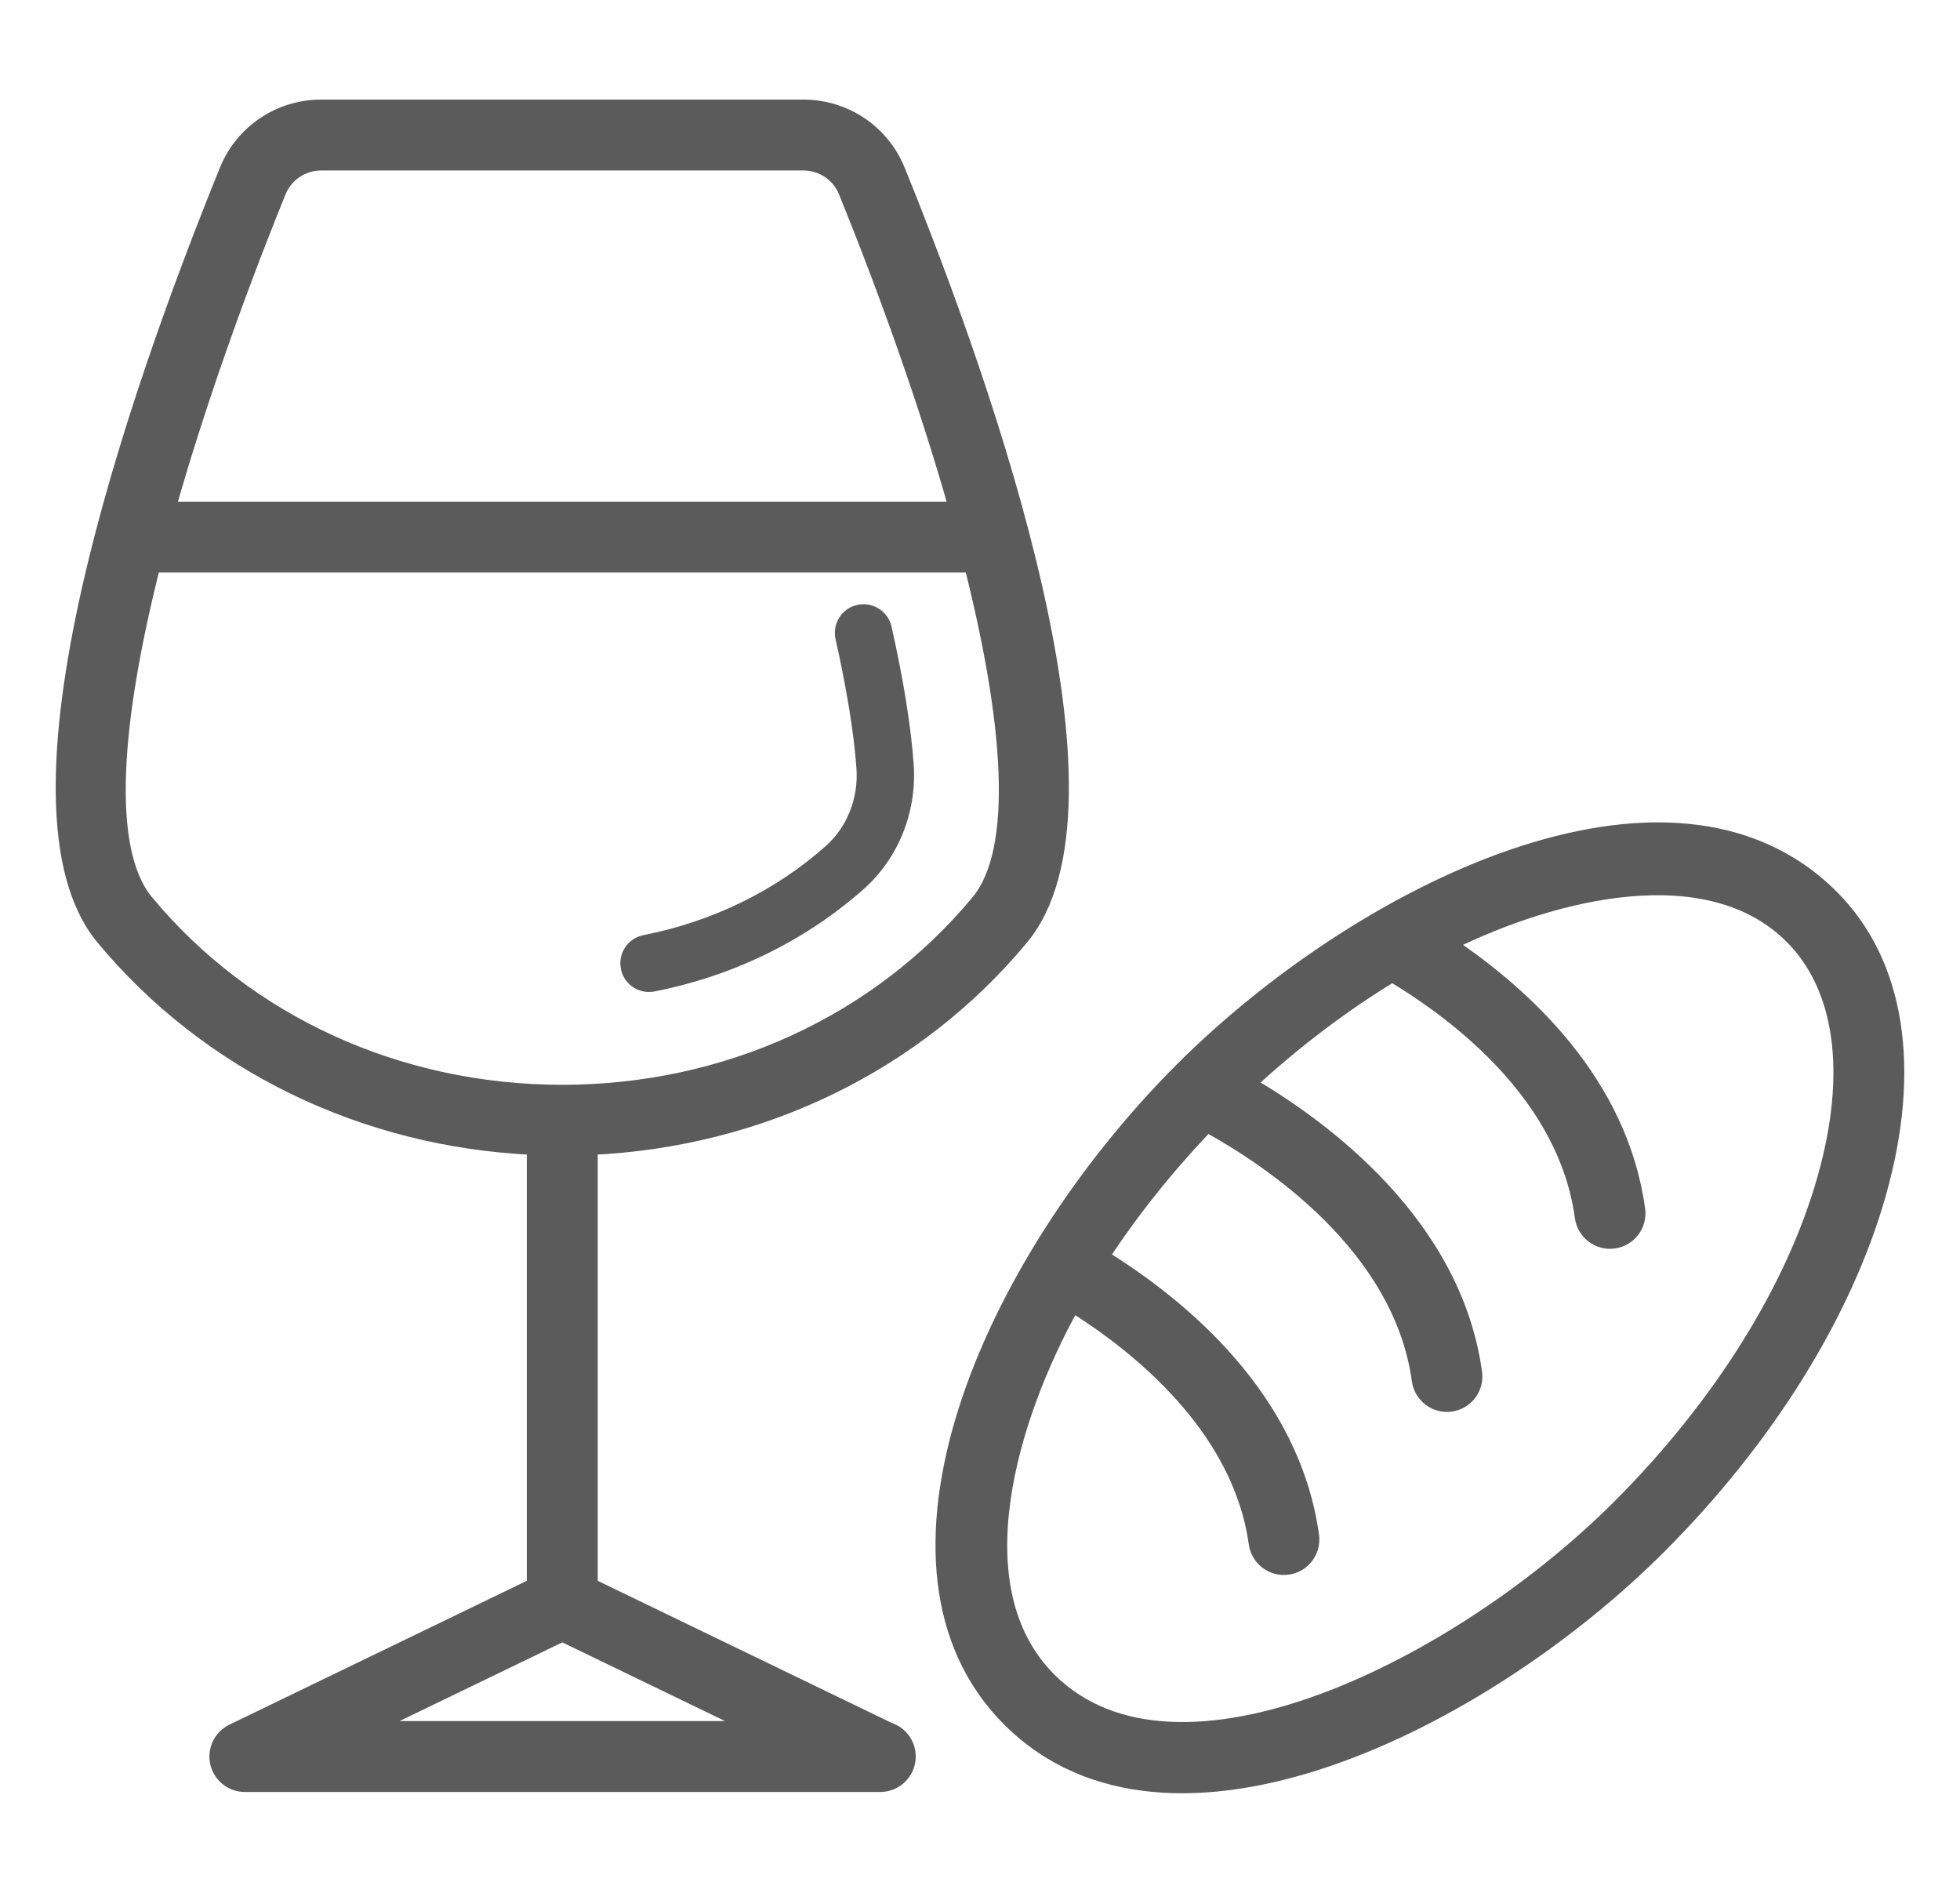 <svg width="29" height="28" viewBox="0 0 29 28" fill="none" xmlns="http://www.w3.org/2000/svg">
<g clip-path="url(#clip0_2242_8746)">
<path d="M17.482 15.817C14.59 18.709 12.68 23.192 14.928 25.44C17.298 27.81 21.943 25.494 24.552 22.886C26.148 21.289 27.304 19.433 27.806 17.66C28.332 15.802 28.084 14.24 27.106 13.262C24.711 10.867 20.085 13.214 17.482 15.817ZM26.989 17.43C26.527 19.065 25.448 20.79 23.952 22.286C21.605 24.632 17.422 26.733 15.528 24.84C14.188 23.499 14.945 20.985 15.873 19.313C16.807 19.897 18.335 21.101 18.576 22.832C18.609 23.067 18.827 23.227 19.055 23.194C19.288 23.162 19.449 22.947 19.417 22.715C19.133 20.677 17.491 19.317 16.313 18.587C16.75 17.92 17.27 17.268 17.861 16.65C18.779 17.153 20.716 18.436 20.989 20.419C21.021 20.653 21.237 20.814 21.467 20.782C21.699 20.75 21.861 20.536 21.829 20.304C21.526 18.1 19.584 16.672 18.485 16.03C19.161 15.405 19.877 14.866 20.6 14.427C21.626 15.044 23.162 16.244 23.401 18.006C23.433 18.24 23.649 18.401 23.879 18.369C24.111 18.338 24.274 18.124 24.242 17.892C23.987 16.02 22.576 14.72 21.447 13.962C23.005 13.193 25.276 12.632 26.506 13.862C27.256 14.613 27.428 15.88 26.989 17.43Z" fill="#5B5B5B" stroke="#5B5B5B" stroke-width="0.2"/>
<path d="M7.895 16.984V23.447L3.438 25.602C3.26 25.688 3.165 25.885 3.209 26.078C3.253 26.271 3.425 26.408 3.623 26.408H13.017C13.019 26.408 13.023 26.408 13.025 26.408C13.259 26.408 13.449 26.218 13.449 25.983C13.449 25.795 13.327 25.636 13.157 25.58L8.744 23.447V16.984C11.257 16.87 13.562 15.754 15.12 13.877C16.745 11.917 14.673 5.919 13.293 2.519C13.06 1.944 12.507 1.573 11.885 1.573H4.754C4.132 1.573 3.579 1.944 3.346 2.519C1.966 5.919 -0.106 11.917 1.519 13.878C3.077 15.754 5.383 16.87 7.895 16.984ZM5.475 25.559L8.32 24.184L11.164 25.559H5.475ZM14.467 13.336C12.984 15.122 10.743 16.147 8.32 16.147C5.896 16.147 3.655 15.122 2.172 13.336C1.529 12.56 1.698 10.643 2.272 8.369H14.368C14.941 10.643 15.11 12.56 14.467 13.336ZM4.132 2.838C4.235 2.585 4.479 2.422 4.754 2.422H11.885C12.16 2.422 12.405 2.585 12.507 2.838C13.127 4.366 13.707 5.998 14.139 7.521H2.5C2.932 5.998 3.512 4.367 4.132 2.838Z" fill="#5B5B5B" stroke="#5B5B5B" stroke-width="0.2"/>
<path d="M13.191 9.269C13.139 9.041 12.912 8.897 12.684 8.948C12.455 8.999 12.312 9.226 12.363 9.455C12.53 10.2 12.637 10.862 12.672 11.37C12.703 11.807 12.533 12.236 12.217 12.516C11.473 13.177 10.541 13.632 9.521 13.833C9.291 13.878 9.141 14.101 9.187 14.332C9.226 14.534 9.404 14.674 9.602 14.674C9.629 14.674 9.657 14.671 9.685 14.666C10.853 14.436 11.923 13.912 12.781 13.15C13.292 12.697 13.568 12.009 13.519 11.31C13.48 10.753 13.37 10.066 13.191 9.269Z" fill="#5B5B5B"/>
</g>
<defs>
<clipPath id="clip0_2242_8746">
<rect width="28" height="28" fill="white" transform="translate(0.5)"/>
</clipPath>
</defs>
</svg>
